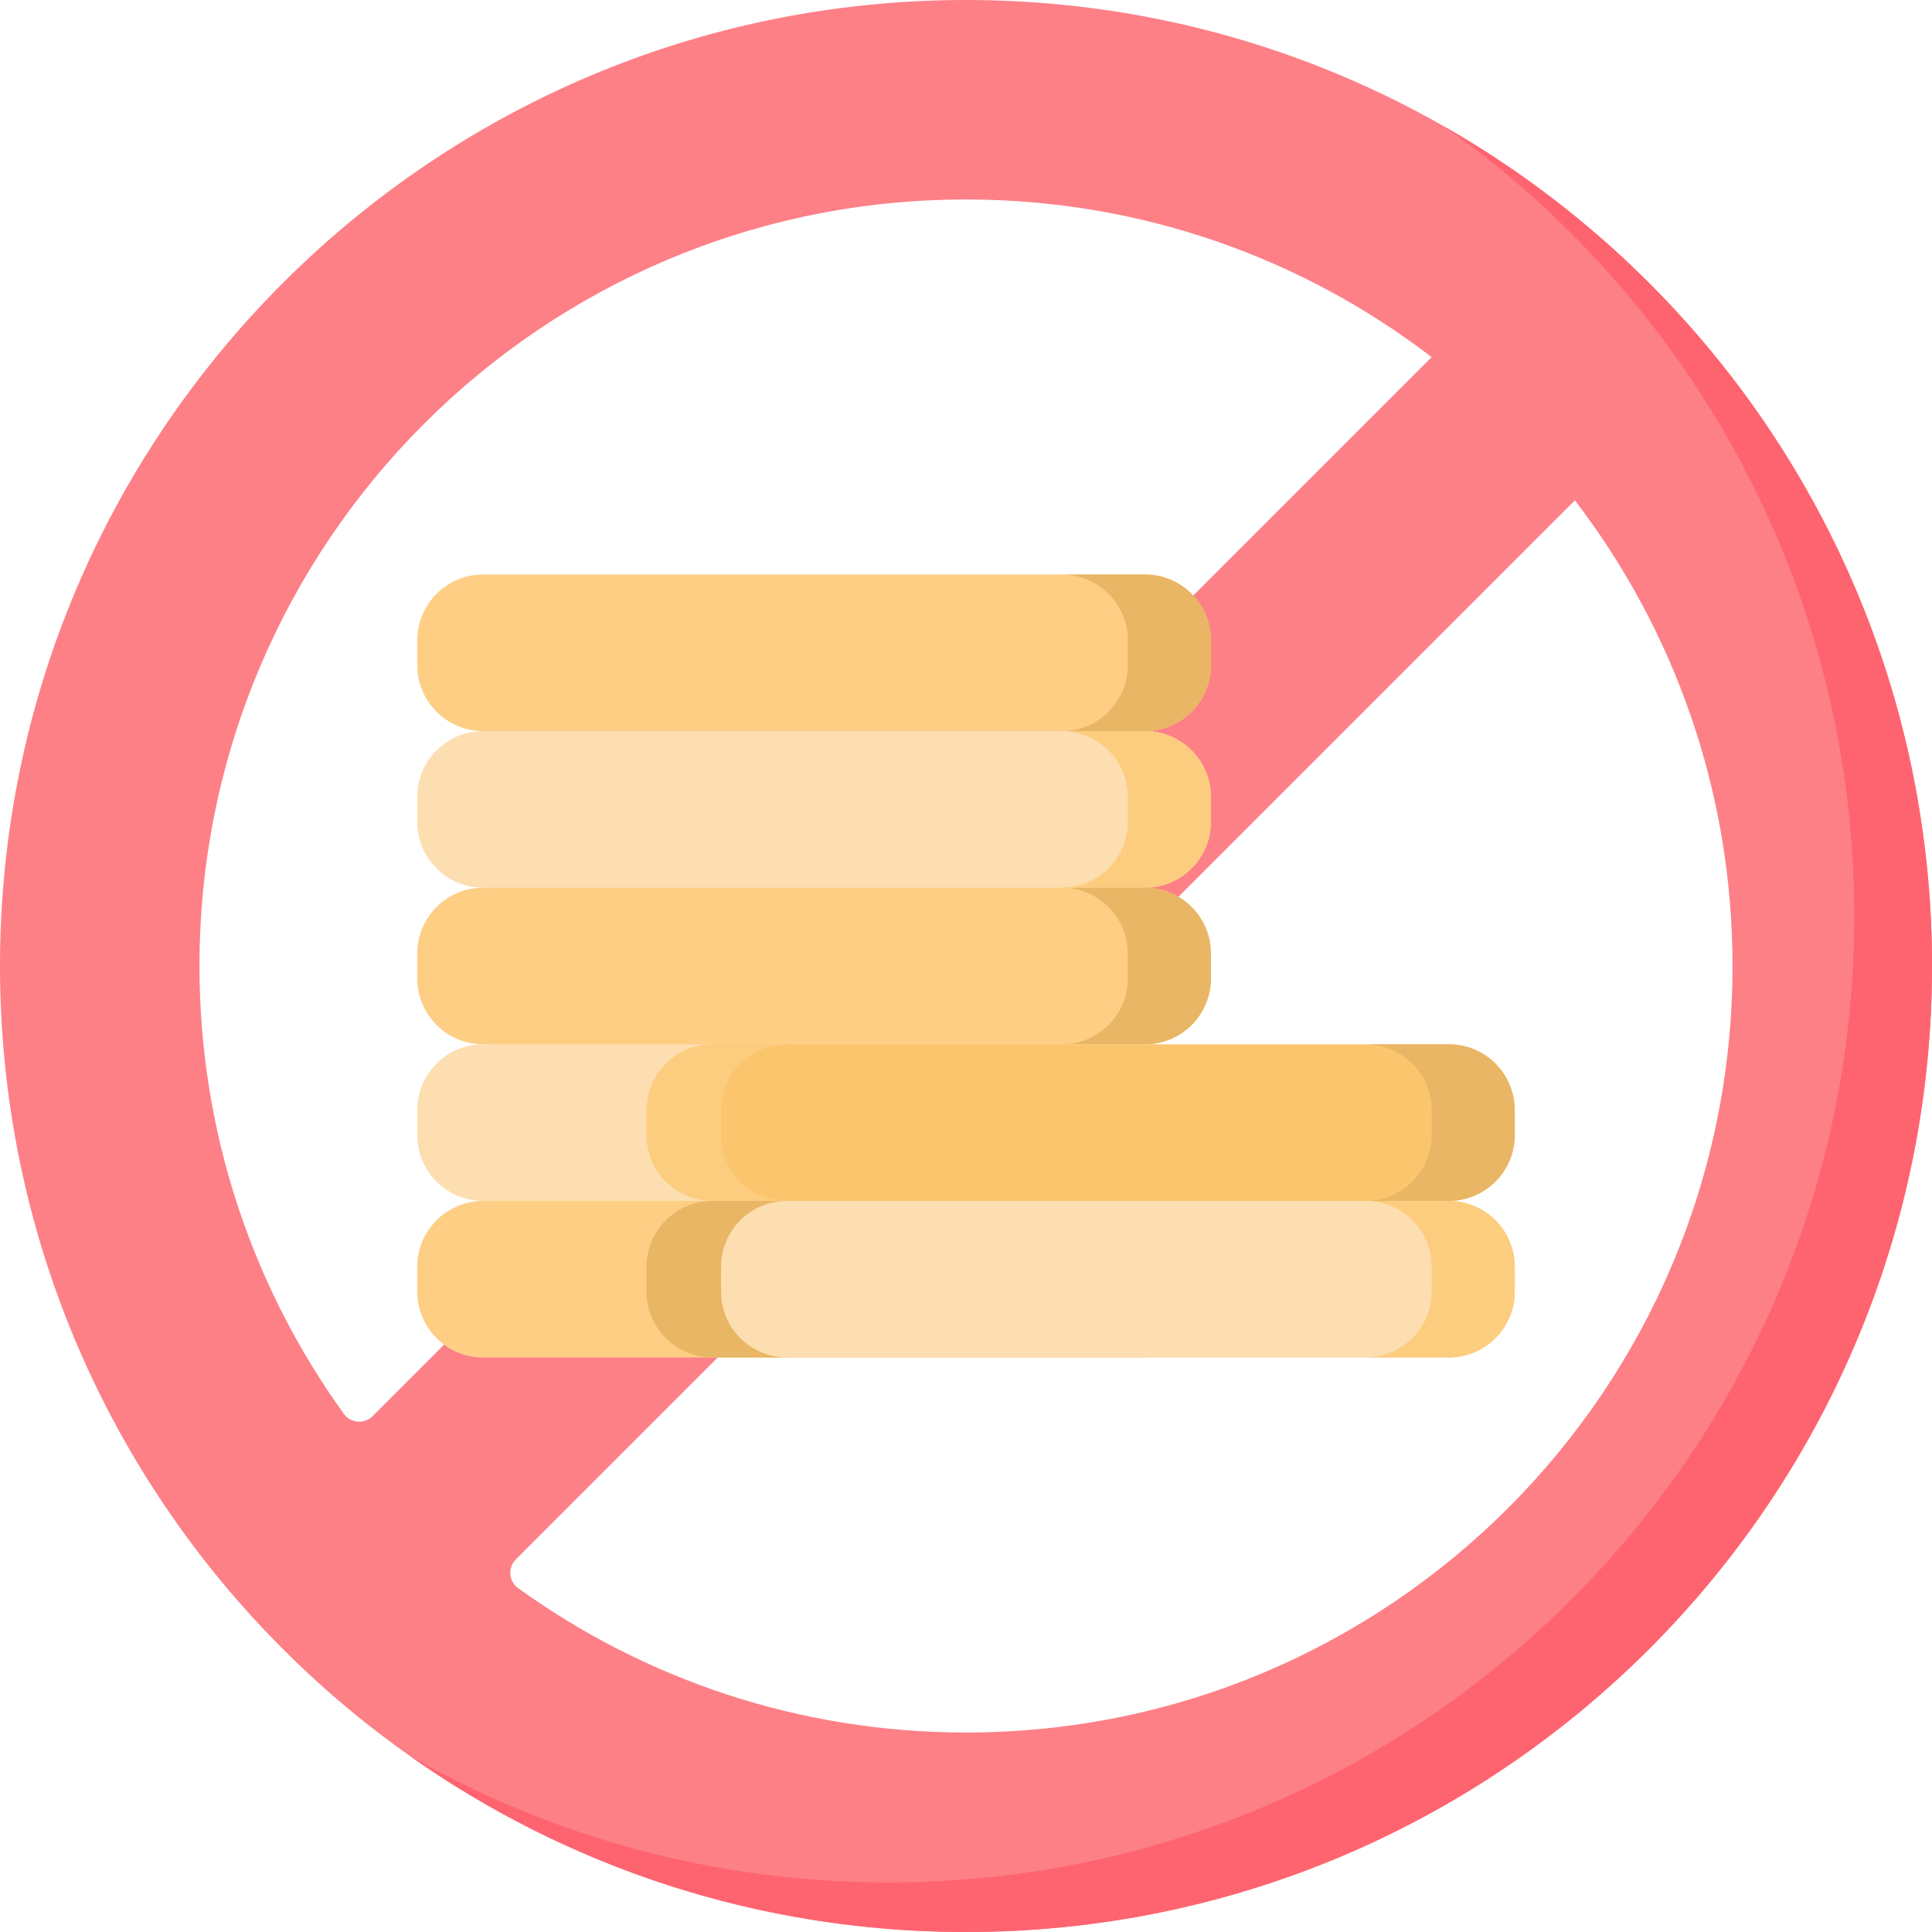 <svg id="Capa_1" enable-background="new 0 0 512 512" height="512" viewBox="0 0 512 512" width="512" xmlns="http://www.w3.org/2000/svg"><g><path d="m256 0c-141.389 0-256 114.611-256 256s114.611 256 256 256 256-114.611 256-256-114.611-256-256-256zm-203.135 256.002c-.001-112.239 90.897-203.138 203.136-203.137 46.415 0 89.193 15.568 123.399 41.769l-280.656 280.655c-2.181 2.181-5.807 1.902-7.612-.599-24.08-33.386-38.267-74.38-38.267-118.688zm203.133 203.133c-44.308 0-85.301-14.187-118.688-38.267-2.502-1.805-2.781-5.431-.599-7.612l280.655-280.656c26.2 34.206 41.768 76.983 41.768 123.398.002 112.239-90.897 203.138-203.136 203.137z" fill="#fd8087"/><path d="m382.913 33.629c65.631 46.343 108.481 122.792 108.481 209.245 0 141.389-114.611 256-256 256-46.189 0-89.503-12.23-126.913-33.629 41.696 29.456 92.583 46.755 147.519 46.755 141.389 0 256-114.611 256-256 0-95.211-51.969-178.274-129.087-222.371z" fill="#fe646f"/><g><path d="m303.433 193.746-87.692 8.374-87.692-8.374c-9.654 0-17.479-7.826-17.479-17.479v-6.544c0-9.654 7.826-17.479 17.479-17.479h175.384c9.654 0 17.479 7.826 17.479 17.479v6.544c.001 9.653-7.825 17.479-17.479 17.479z" fill="#fece85"/><path d="m320.909 169.722v6.542c0 9.654-7.82 17.484-17.474 17.484h-22.038c9.654 0 17.484-7.83 17.484-17.484v-6.542c0-9.654-7.83-17.474-17.484-17.474h22.038c9.654 0 17.474 7.82 17.474 17.474z" fill="#e9b665"/><path d="m303.433 235.249-87.692 5.948-87.692-5.948c-9.654 0-17.479-7.826-17.479-17.479v-6.544c0-9.654 7.826-17.479 17.479-17.479h175.384c9.654 0 17.479 7.826 17.479 17.479v6.544c.001 9.653-7.825 17.479-17.479 17.479z" fill="#fddeb0"/><path d="m320.909 211.223v6.542c0 9.654-7.82 17.484-17.474 17.484h-22.038c9.654 0 17.484-7.83 17.484-17.484v-6.542c0-9.654-7.83-17.474-17.484-17.474h22.038c9.654 0 17.474 7.82 17.474 17.474z" fill="#fccd7f"/><path d="m303.433 276.751-87.692 5.876-87.692-5.876c-9.654 0-17.479-7.826-17.479-17.479v-6.544c0-9.654 7.826-17.479 17.479-17.479h175.384c9.654 0 17.479 7.826 17.479 17.479v6.544c.001 9.654-7.825 17.479-17.479 17.479z" fill="#fece85"/><path d="m320.909 252.724v6.553c0 9.654-7.82 17.474-17.474 17.474h-22.038c9.654 0 17.484-7.82 17.484-17.474v-6.553c0-9.654-7.83-17.474-17.484-17.474h22.038c9.654 0 17.474 7.82 17.474 17.474z" fill="#e9b665"/><path d="m303.433 318.254-100.218 5.333-75.167-5.333c-9.654 0-17.479-7.826-17.479-17.479v-6.544c0-9.654 7.826-17.479 17.479-17.479h175.384c9.654 0 17.479 7.826 17.479 17.479v6.544c.002 9.653-7.824 17.479-17.478 17.479z" fill="#fddeb0"/><path d="m171.331 294.235v6.542c0 9.654 7.82 17.474 17.474 17.474h22.038c-9.654 0-17.484-7.82-17.484-17.474v-6.542c0-9.654 7.83-17.484 17.484-17.484h-22.038c-9.654-.001-17.474 7.83-17.474 17.484z" fill="#fccd7f"/><path d="m383.951 318.254-87.692 5.333-87.692-5.333c-9.654 0-17.479-7.826-17.479-17.479v-6.544c0-9.654 7.826-17.479 17.479-17.479h175.384c9.654 0 17.479 7.826 17.479 17.479v6.544c.001 9.653-7.825 17.479-17.479 17.479z" fill="#fbc56d"/><path d="m401.428 294.235v6.542c0 9.654-7.82 17.474-17.474 17.474h-22.038c9.654 0 17.484-7.82 17.484-17.474v-6.542c0-9.654-7.83-17.484-17.484-17.484h22.038c9.654-.001 17.474 7.83 17.474 17.484z" fill="#e9b665"/><path d="m303.433 359.757h-175.384c-9.654 0-17.479-7.826-17.479-17.479v-6.544c0-9.654 7.826-17.479 17.479-17.479h175.384c9.654 0 17.479 7.826 17.479 17.479v6.544c.001 9.653-7.825 17.479-17.479 17.479z" fill="#fece85"/><path d="m171.331 335.735v6.542c0 9.654 7.82 17.474 17.474 17.474h22.038c-9.654 0-17.484-7.82-17.484-17.474v-6.542c0-9.654 7.83-17.484 17.484-17.484h-22.038c-9.654 0-17.474 7.83-17.474 17.484z" fill="#e9b665"/><path d="m383.951 359.757h-175.384c-9.654 0-17.479-7.826-17.479-17.479v-6.544c0-9.654 7.826-17.479 17.479-17.479h175.384c9.654 0 17.479 7.826 17.479 17.479v6.544c.001 9.653-7.825 17.479-17.479 17.479z" fill="#fddeb0"/><path d="m401.428 335.735v6.542c0 9.654-7.82 17.474-17.474 17.474h-22.038c9.654 0 17.484-7.82 17.484-17.474v-6.542c0-9.654-7.83-17.484-17.484-17.484h22.038c9.654 0 17.474 7.83 17.474 17.484z" fill="#fccd7f"/></g></g></svg>